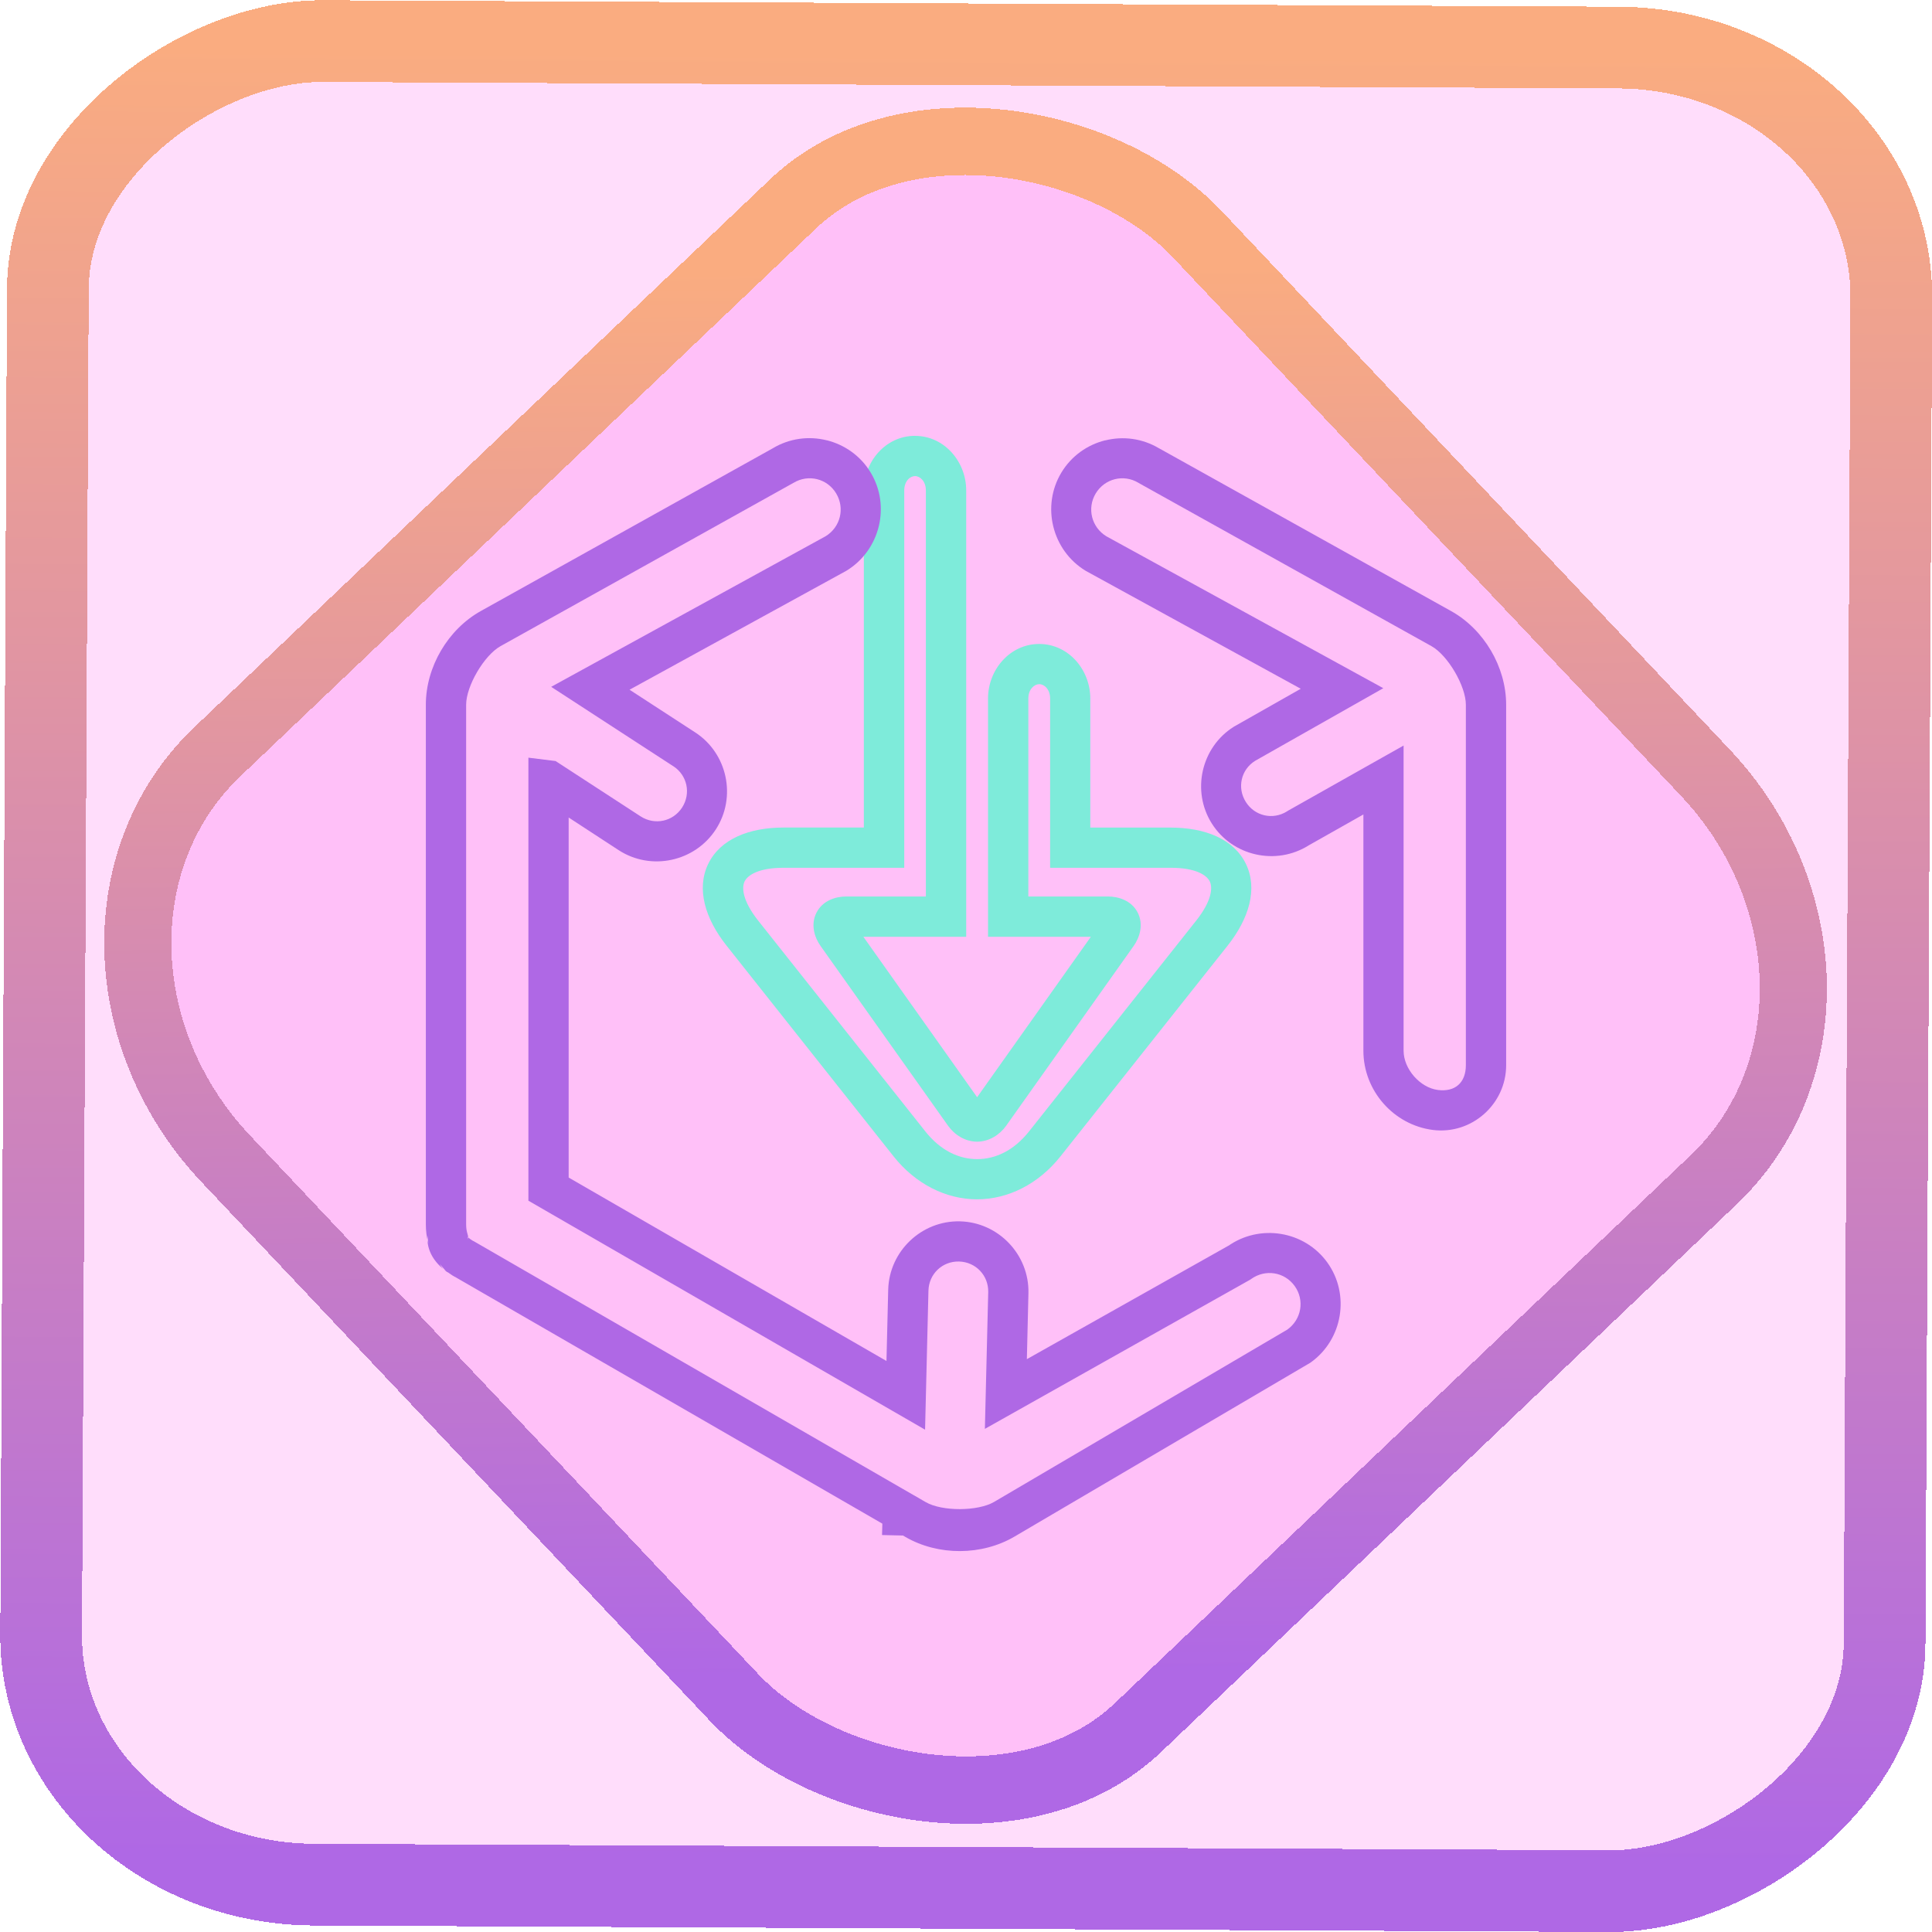 <?xml version="1.0" encoding="UTF-8" standalone="no"?>
<!-- Generator: Gravit.io -->

<svg
   style="isolation:isolate"
   viewBox="0 0 48 48"
   width="48pt"
   height="48pt"
   version="1.1"
   id="svg18"
   sodipodi:docname="synaptic.svg"
   inkscape:version="1.1.2 (0a00cf5339, 2022-02-04)"
   xmlns:inkscape="http://www.inkscape.org/namespaces/inkscape"
   xmlns:sodipodi="http://sodipodi.sourceforge.net/DTD/sodipodi-0.dtd"
   xmlns:xlink="http://www.w3.org/1999/xlink"
   xmlns="http://www.w3.org/2000/svg"
   xmlns:svg="http://www.w3.org/2000/svg">
  <defs
     id="defs22">
    <linearGradient
       inkscape:collect="always"
       xlink:href="#_lgradient_1"
       id="linearGradient872"
       x1="-12.026"
       y1="6.117"
       x2="-0.085"
       y2="6.117"
       gradientUnits="userSpaceOnUse"
       gradientTransform="matrix(3.836,0,0,3.837,-0.005,-0.003)" />
    <linearGradient
       id="_lgradient_21"
       x1="0"
       y1="0.5"
       x2="1"
       y2="0.5"
       gradientTransform="matrix(28.183,0,0,28.299,9.877,9.851)"
       gradientUnits="userSpaceOnUse">
      <stop
         offset="0%"
         stop-opacity="1"
         style="stop-color:rgb(255,224,49)"
         id="stop2-3" />
      <stop
         offset="98.696%"
         stop-opacity="1"
         style="stop-color:rgb(252,82,82)"
         id="stop4-6" />
    </linearGradient>
    <linearGradient
       inkscape:collect="always"
       xlink:href="#_lgradient_1"
       id="linearGradient15"
       x1="-9.685"
       y1="45.161"
       x2="11.988"
       y2="21.735"
       gradientUnits="userSpaceOnUse"
       gradientTransform="matrix(1.115,0,0,1.115,-0.012,-3.328)" />
    <linearGradient
       inkscape:collect="always"
       xlink:href="#_lgradient_1"
       id="linearGradient1055"
       x1="11.079"
       y1="24.7"
       x2="36.921"
       y2="24.7"
       gradientUnits="userSpaceOnUse" />
    <linearGradient
       inkscape:collect="always"
       xlink:href="#_lgradient_0"
       id="linearGradient1085"
       x1="17.962"
       y1="20.313"
       x2="30.589"
       y2="20.313"
       gradientUnits="userSpaceOnUse" />
  </defs>
  <sodipodi:namedview
     id="namedview20"
     pagecolor="#ffffff"
     bordercolor="#666666"
     borderopacity="1.0"
     inkscape:pageshadow="2"
     inkscape:pageopacity="0.0"
     inkscape:pagecheckerboard="0"
     inkscape:document-units="pt"
     showgrid="false"
     inkscape:zoom="10.21875"
     inkscape:cx="31.95107"
     inkscape:cy="32"
     inkscape:window-width="1600"
     inkscape:window-height="836"
     inkscape:window-x="0"
     inkscape:window-y="0"
     inkscape:window-maximized="1"
     inkscape:current-layer="svg18" />
  <linearGradient
     id="_lgradient_0"
     x1="0.051"
     y1="0.909"
     x2="0.954"
     y2="0.196"
     gradientTransform="matrix(12.628,0,0,17.971,17.961,11.328)"
     gradientUnits="userSpaceOnUse">
    <stop
       offset="0%"
       stop-opacity="1"
       style="stop-color:rgb(126,235,218)"
       id="stop2" />
    <stop
       offset="49.569%"
       stop-opacity="1"
       style="stop-color:rgb(115,255,68)"
       id="stop4" />
    <stop
       offset="98.696%"
       stop-opacity="1"
       style="stop-color:rgb(255,205,62)"
       id="stop6" />
  </linearGradient>
  <rect
     x="-46.783"
     y="1.225"
     height="45.8"
     rx="6.184"
     shape-rendering="crispEdges"
     id="rect5-6-7-3"
     ry="6.806"
     transform="matrix(0.005,-1,1,0.005,0,0)"
     style="isolation:isolate;fill:#ff00e0;fill-opacity:0.135;stroke:url(#linearGradient872);stroke-width:2.03;stroke-miterlimit:4;stroke-dasharray:none;stroke-opacity:1"
     width="45.802" />
  <rect
     x="-15.687"
     y="17.26"
     height="33.346"
     rx="6.792"
     shape-rendering="crispEdges"
     id="rect5-6-6-6-6"
     style="isolation:isolate;fill:#ff00e0;fill-opacity:0.135;stroke:url(#linearGradient15);stroke-width:1.672;stroke-miterlimit:4;stroke-dasharray:none;stroke-opacity:1"
     ry="7.474"
     transform="matrix(0.724,-0.689,0.686,0.727,0,0)"
     width="33.338" />
  <linearGradient
     id="_lgradient_1"
     x1="0"
     y1="0.5"
     x2="1"
     y2="0.5"
     gradientTransform="matrix(25.841,0,0,-26.63,11.079,38.015)"
     gradientUnits="userSpaceOnUse">
    <stop
       offset="0%"
       stop-opacity="1"
       style="stop-color:rgb(175,104,229)"
       id="stop11" />
    <stop
       offset="98.261%"
       stop-opacity="1"
       style="stop-color:rgb(250,172,128)"
       id="stop13" />
  </linearGradient>
  <path
     style="color:#000000;fill:url(#linearGradient1085);fill-rule:evenodd;-inkscape-stroke:none"
     d="m 22.732,10.828 c -0.726,0 -1.27,0.639 -1.27,1.355 v 8.377 h -1.996 c -0.853,0 -1.571,0.284 -1.871,0.904 -0.3,0.621 -0.075,1.361 0.455,2.029 l 4.15,5.236 c 0.546,0.689 1.305,1.068 2.074,1.068 0.769,0 1.528,-0.379 2.074,-1.068 L 30.5,23.494 c 0.53,-0.669 0.755,-1.409 0.455,-2.029 -0.3,-0.621 -1.018,-0.904 -1.871,-0.904 h -1.996 v -3.207 c 0,-0.716 -0.543,-1.355 -1.27,-1.355 -0.726,0 -1.271,0.639 -1.271,1.355 v 5.92 h 2.555 l -2.826,3.986 -2.826,-3.986 h 2.555 V 12.184 c 0,-0.716 -0.546,-1.355 -1.271,-1.355 z m 0,1 c 0.125,0 0.271,0.127 0.271,0.355 v 10.09 h -1.98 c -0.26,0 -0.582,0.1 -0.736,0.398 -0.154,0.298 -0.051,0.62 0.1,0.832 l 3.168,4.467 c 0.16,0.226 0.428,0.395 0.721,0.395 0.293,0 0.56,-0.169 0.721,-0.395 l 3.168,-4.467 c 0.15,-0.212 0.254,-0.534 0.1,-0.832 -0.154,-0.298 -0.477,-0.398 -0.736,-0.398 h -1.98 v -4.92 c 0,-0.228 0.147,-0.355 0.271,-0.355 0.125,0 0.27,0.128 0.27,0.355 v 4.207 h 2.996 c 0.641,0 0.899,0.192 0.971,0.34 0.071,0.147 0.06,0.47 -0.338,0.973 l -4.152,5.236 c -0.382,0.482 -0.841,0.689 -1.289,0.689 -0.449,0 -0.907,-0.207 -1.289,-0.689 l -4.152,-5.236 c -0.398,-0.503 -0.409,-0.825 -0.338,-0.973 0.071,-0.147 0.329,-0.34 0.971,-0.34 h 2.996 v -9.377 c 0,-0.229 0.144,-0.355 0.27,-0.355 z"
     id="path9" />
  <path
     style="color:#000000;fill:url(#linearGradient1055);fill-rule:evenodd;-inkscape-stroke:none"
     d="m 20.539,10.939 c -0.441,-0.11 -0.923,-0.052 -1.34,0.199 l -7.25,4.041 c -0.821,0.457 -1.369,1.391 -1.369,2.33 v 12.906 c 0,0.162 0.018,0.319 0.061,0.471 L 10.625,30.697 c -0.041,0.372 0.187,0.694 0.457,0.883 h -0.002 l -0.002,-0.002 -0.154,-0.176 c 4.3e-4,8.5e-4 0.05,0.085 0.08,0.117 0.022,0.023 0.045,0.038 0.066,0.055 6.94e-4,5.64e-4 0.001,0.001 0.002,0.002 0.004,0.003 0.009,0.007 0.014,0.01 0.003,0.002 0.006,0.007 0.01,0.01 0.013,0.009 0.021,0.009 0.033,0.016 0.071,0.051 0.144,0.102 0.225,0.137 l -0.053,-0.027 10.621,6.133 -0.008,0.283 0.521,0.012 L 22.5,38.188 c 0.813,0.469 1.896,0.464 2.705,-0.012 l 7.344,-4.316 0.018,-0.012 c 0.793,-0.568 0.98,-1.687 0.412,-2.479 C 32.411,30.577 31.292,30.396 30.5,30.965 l 0.047,-0.031 -5.035,2.834 0.039,-1.637 c 0.024,-0.957 -0.743,-1.763 -1.699,-1.787 -0.956,-0.024 -1.761,0.743 -1.785,1.699 l -0.043,1.77 -7.896,-4.557 v -8.945 l 1.244,0.812 c 0.803,0.521 1.891,0.287 2.412,-0.516 0.521,-0.803 0.29,-1.891 -0.514,-2.412 l -1.629,-1.059 5.379,-2.951 0.01,-0.006 c 0.832,-0.506 1.104,-1.604 0.602,-2.438 -0.251,-0.417 -0.651,-0.693 -1.092,-0.803 z m 6.922,0 c -0.441,0.109 -0.841,0.386 -1.092,0.803 -0.502,0.834 -0.23,1.932 0.602,2.438 l 0.01,0.006 5.336,2.926 -1.654,0.938 -0.01,0.006 c -0.809,0.508 -1.056,1.593 -0.547,2.402 0.51,0.811 1.597,1.056 2.408,0.545 l 1.359,-0.768 v 5.871 c 0,0.987 0.746,1.841 1.725,1.967 0.962,0.123 1.822,-0.638 1.822,-1.609 v -8.953 c 0,-0.94 -0.549,-1.873 -1.369,-2.33 l -7.25,-4.041 c -5.94e-4,-3.58e-4 -0.001,3.57e-4 -0.002,0 -0.416,-0.25 -0.897,-0.309 -1.338,-0.199 z m 0.824,1.055 0.006,0.006 7.273,4.053 c 0.407,0.227 0.855,0.991 0.855,1.457 v 8.953 c 0,0.436 -0.267,0.672 -0.695,0.617 -0.444,-0.057 -0.852,-0.522 -0.852,-0.975 v -7.582 l -0.746,0.42 -2.137,1.205 -0.01,0.008 c -0.355,0.224 -0.807,0.119 -1.027,-0.232 -0.222,-0.352 -0.12,-0.802 0.23,-1.021 l 3.186,-1.805 -6.879,-3.773 c -0.371,-0.225 -0.488,-0.698 -0.266,-1.066 0.223,-0.369 0.692,-0.486 1.061,-0.264 z m -8.57,0.002 c 0.369,-0.223 0.837,-0.107 1.059,0.262 0.222,0.369 0.107,0.841 -0.264,1.066 l -6.816,3.74 3.031,1.971 h 0.002 c 0.349,0.226 0.445,0.68 0.219,1.029 -0.227,0.349 -0.68,0.444 -1.029,0.219 l -2.113,-1.375 -0.676,-0.084 v 0.564 10.443 l 9.855,5.689 0.084,-3.453 c 0.01,-0.415 0.344,-0.735 0.76,-0.725 0.416,0.011 0.735,0.347 0.725,0.762 L 24.469,35.5 l 6.592,-3.707 0.023,-0.016 c 0.354,-0.254 0.831,-0.176 1.082,0.174 0.251,0.35 0.171,0.828 -0.182,1.082 l -7.285,4.281 C 24.296,37.551 23.405,37.554 23,37.32 l -0.061,-0.035 -0.225,-0.131 h -0.002 L 11.775,30.84 11.75,30.828 c -0.009,-0.004 -0.016,-0.009 -0.023,-0.014 l -0.049,-0.033 -0.051,-0.043 0.002,-0.027 -0.025,-0.094 c -0.013,-0.048 -0.023,-0.116 -0.023,-0.201 v -12.906 c 0,-0.467 0.448,-1.23 0.855,-1.457 L 19.707,12 Z M 11.625,30.752 c 0.01,0.005 0.015,0.007 0.025,0.014 -0.065,-0.046 -0.024,-0.028 -0.031,0.041 z"
     id="path16" />
</svg>
